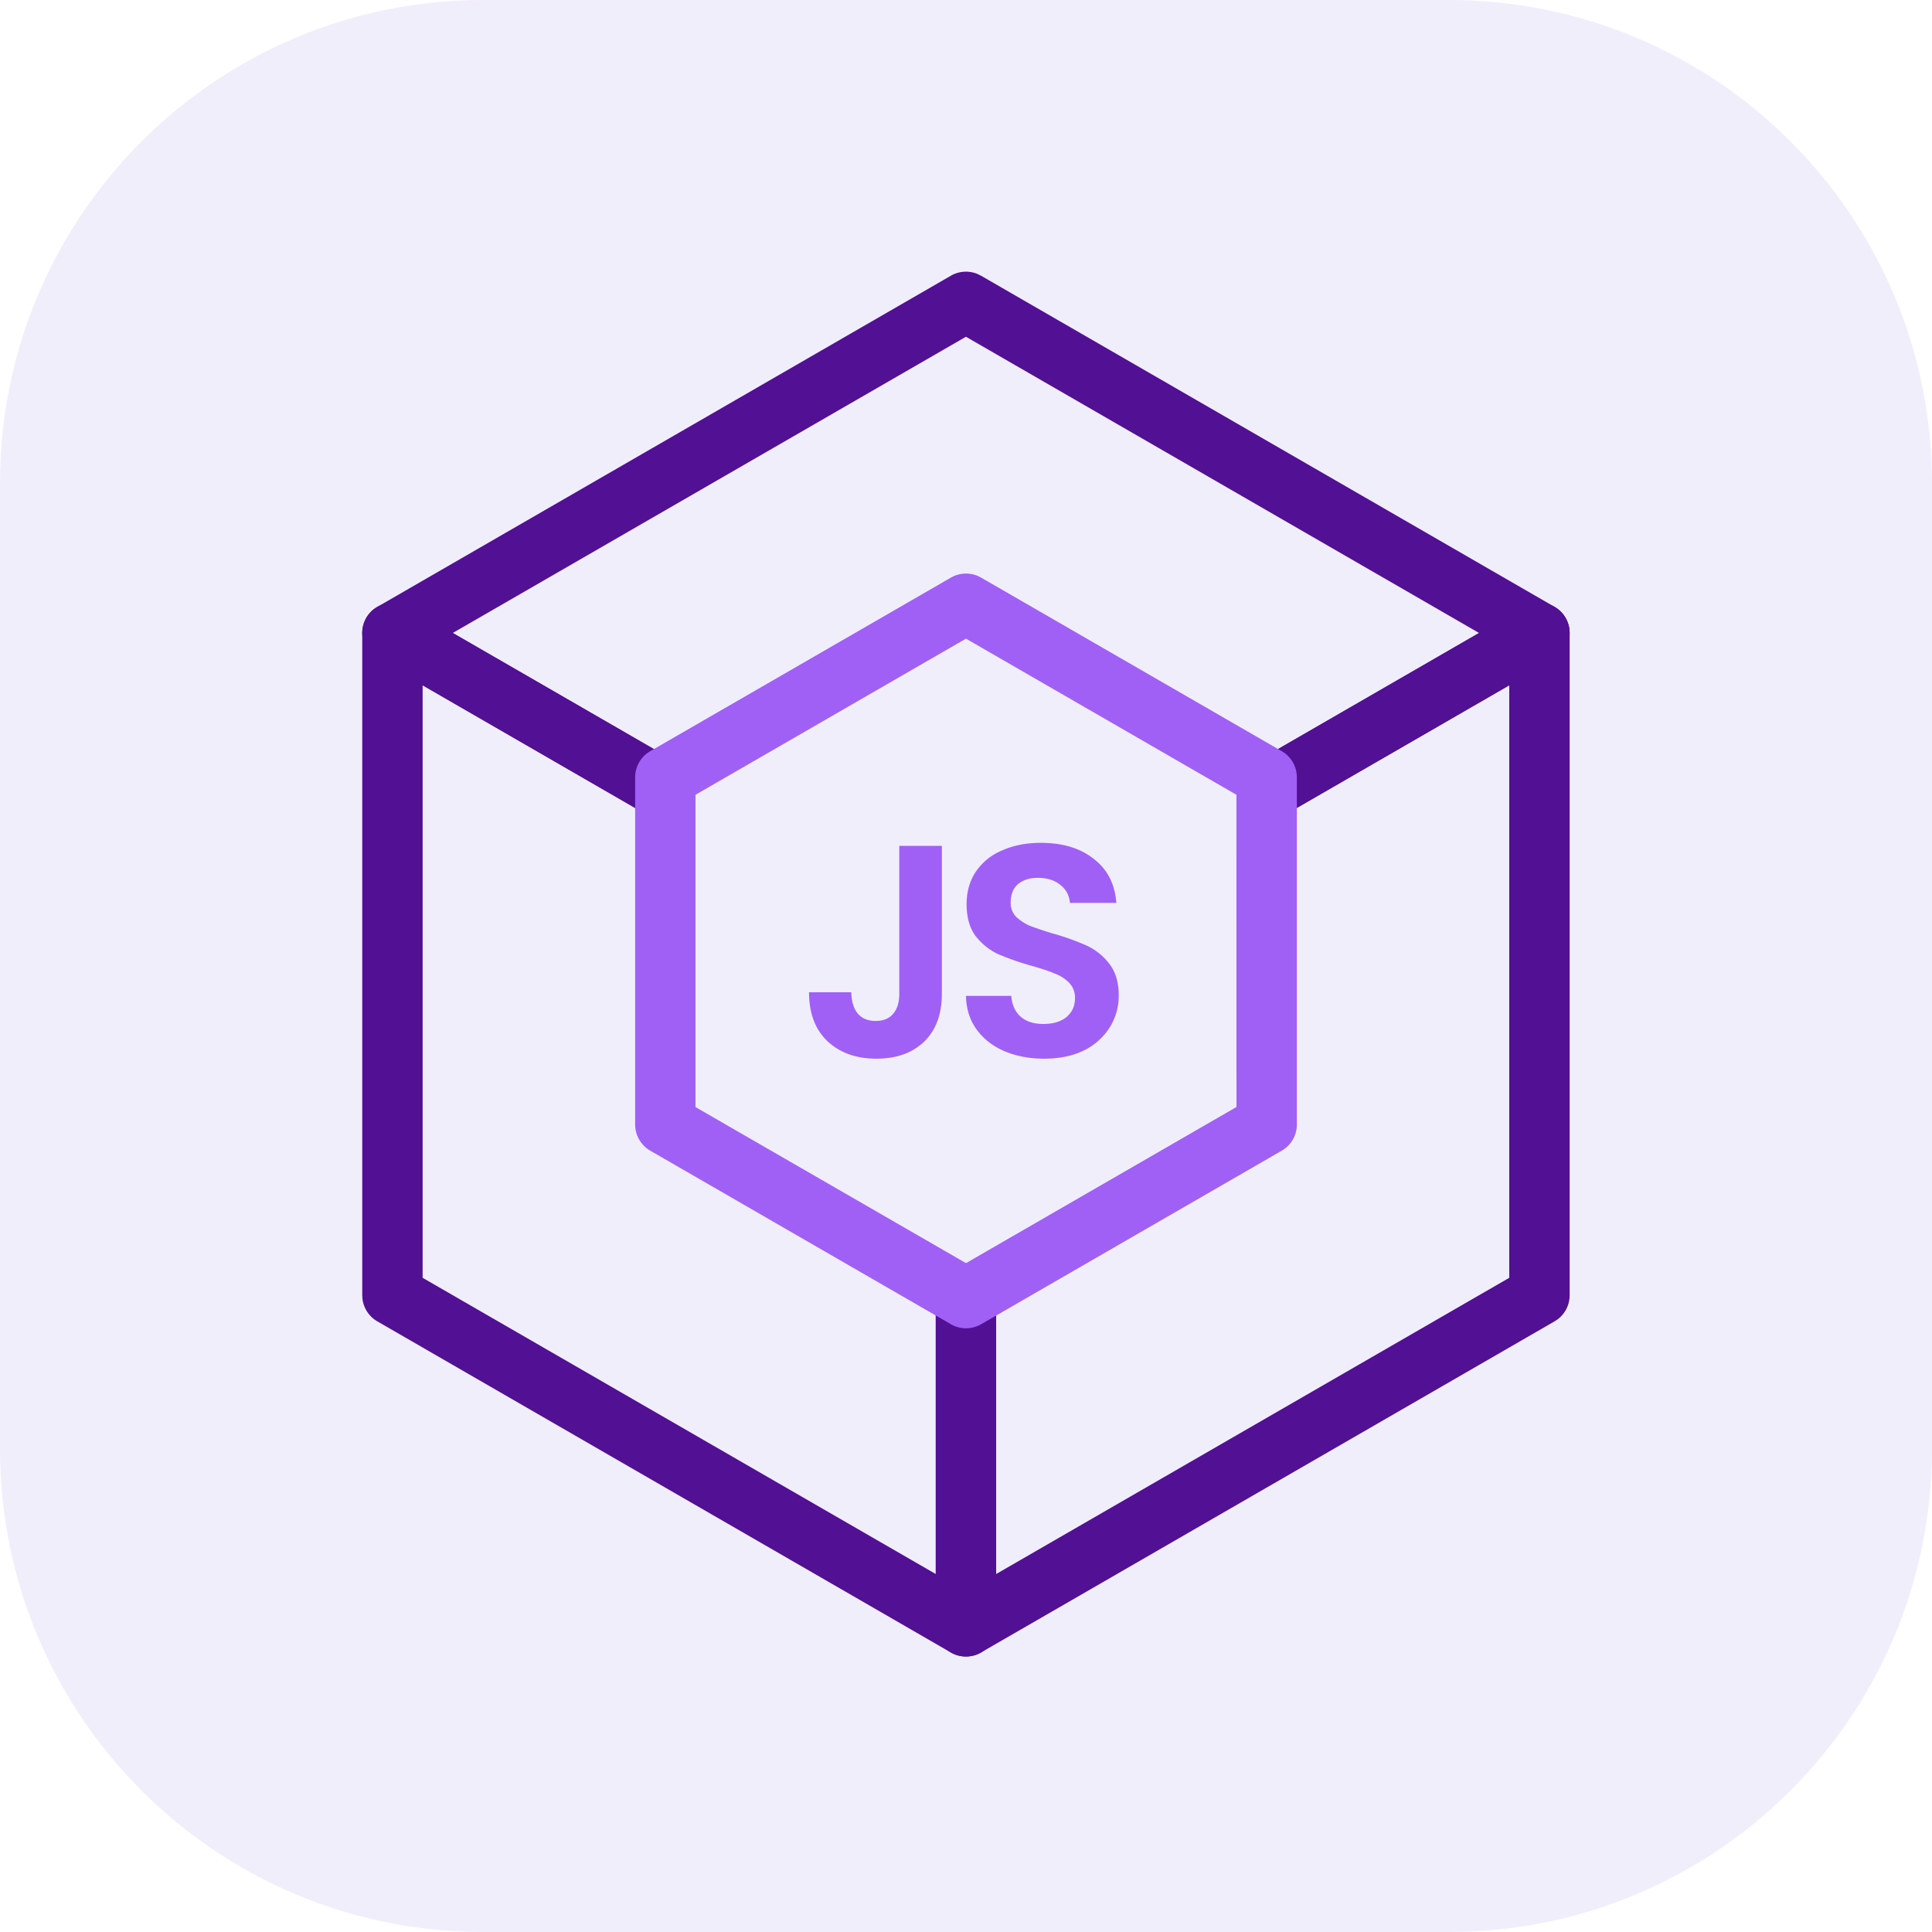 <svg xmlns="http://www.w3.org/2000/svg" width="64" height="64" fill="none" viewBox="0 0 64 64">
    <g class="Icon SDK JS">
        <g class=".Square">
            <path fill="#F1EEFC" d="M0 16C0 7.163 7.163 0 16 0h32c8.837 0 16 7.163 16 16v32c0 8.837-7.163 16-16 16H16C7.163 64 0 56.837 0 48z" class="fillWeak"/>
        </g>
        <g class="SDK JS">
            <g fill="#521094" class="fill">
                <path d="M31.498 9.134a1 1 0 0 1 .881-.059l.12.059 18.998 10.969a1 1 0 0 1 .11 1.658l-.11.074-8.785 5.072-1-1.733 7.284-4.206-16.998-9.813-16.999 9.813 7.343 4.24-1 1.732-8.842-5.105a1 1 0 0 1-.11-1.659l.11-.073z"/>
                <path d="M12 20.969a1 1 0 0 1 1.399-.918l.101.052 8.943 5.163-1 1.732L14 22.7v19.629l16.999 9.813v-9.145h2v10.878a1 1 0 0 1-1.398.917l-.102-.051L12.5 43.772a1 1 0 0 1-.493-.748L12 42.906z"/>
                <path d="M50.497 20.103a1 1 0 0 1 1.494.752l.006.114v21.937a1 1 0 0 1-.401.801l-.1.065-18.998 10.969a1 1 0 0 1-1.493-.753l-.007-.113V43.04h2v9.102l16.998-9.813V22.7l-7.32 4.227-1-1.732 8.82-5.092Z"/>
            </g>
            <path fill="#A060F6" d="m21.54 24.884 9.96-5.75a1 1 0 0 1 1 0l9.96 5.75a1 1 0 0 1 .5.866v11.5a1 1 0 0 1-.5.867l-9.96 5.75a1 1 0 0 1-1 0l-9.96-5.75a1 1 0 0 1-.5-.866v-11.5a1 1 0 0 1 .5-.867m19.419 1.444-8.96-5.172-8.96 5.172v10.345L32 41.843l8.96-5.172z" class="fillStrong"/>
            <path fill="#A060F6" d="M33.27 34.82q.59.25 1.32.25.77 0 1.33-.28a2.1 2.1 0 0 0 .85-.77q.29-.48.29-1.04 0-.65-.31-1.05a2 2 0 0 0-.74-.6 8 8 0 0 0-1.11-.4 11 11 0 0 1-.78-.26 1.6 1.6 0 0 1-.46-.3.66.66 0 0 1-.18-.47q0-.4.24-.61.25-.21.66-.21.47 0 .75.24a.78.78 0 0 1 .31.59h1.54q-.07-.94-.75-1.46-.67-.53-1.75-.53-.72 0-1.28.25a1.94 1.94 0 0 0-.87.7q-.31.46-.31 1.08 0 .66.3 1.06.31.39.73.59a9 9 0 0 0 1.11.39q.5.14.78.26.29.11.48.31a.7.7 0 0 1 .19.51q0 .38-.28.62-.28.23-.77.23-.48 0-.76-.25-.27-.25-.3-.68H32q.01.64.35 1.11t.92.72m-2.07-1.9v-4.9h-1.41v4.9q0 .42-.2.66t-.58.24q-.39 0-.6-.25-.201-.25-.21-.7h-1.4q0 1.04.61 1.62.62.58 1.62.58.99 0 1.58-.56.59-.57.59-1.59" class="JS"/>
        </g>
    </g>
</svg>
